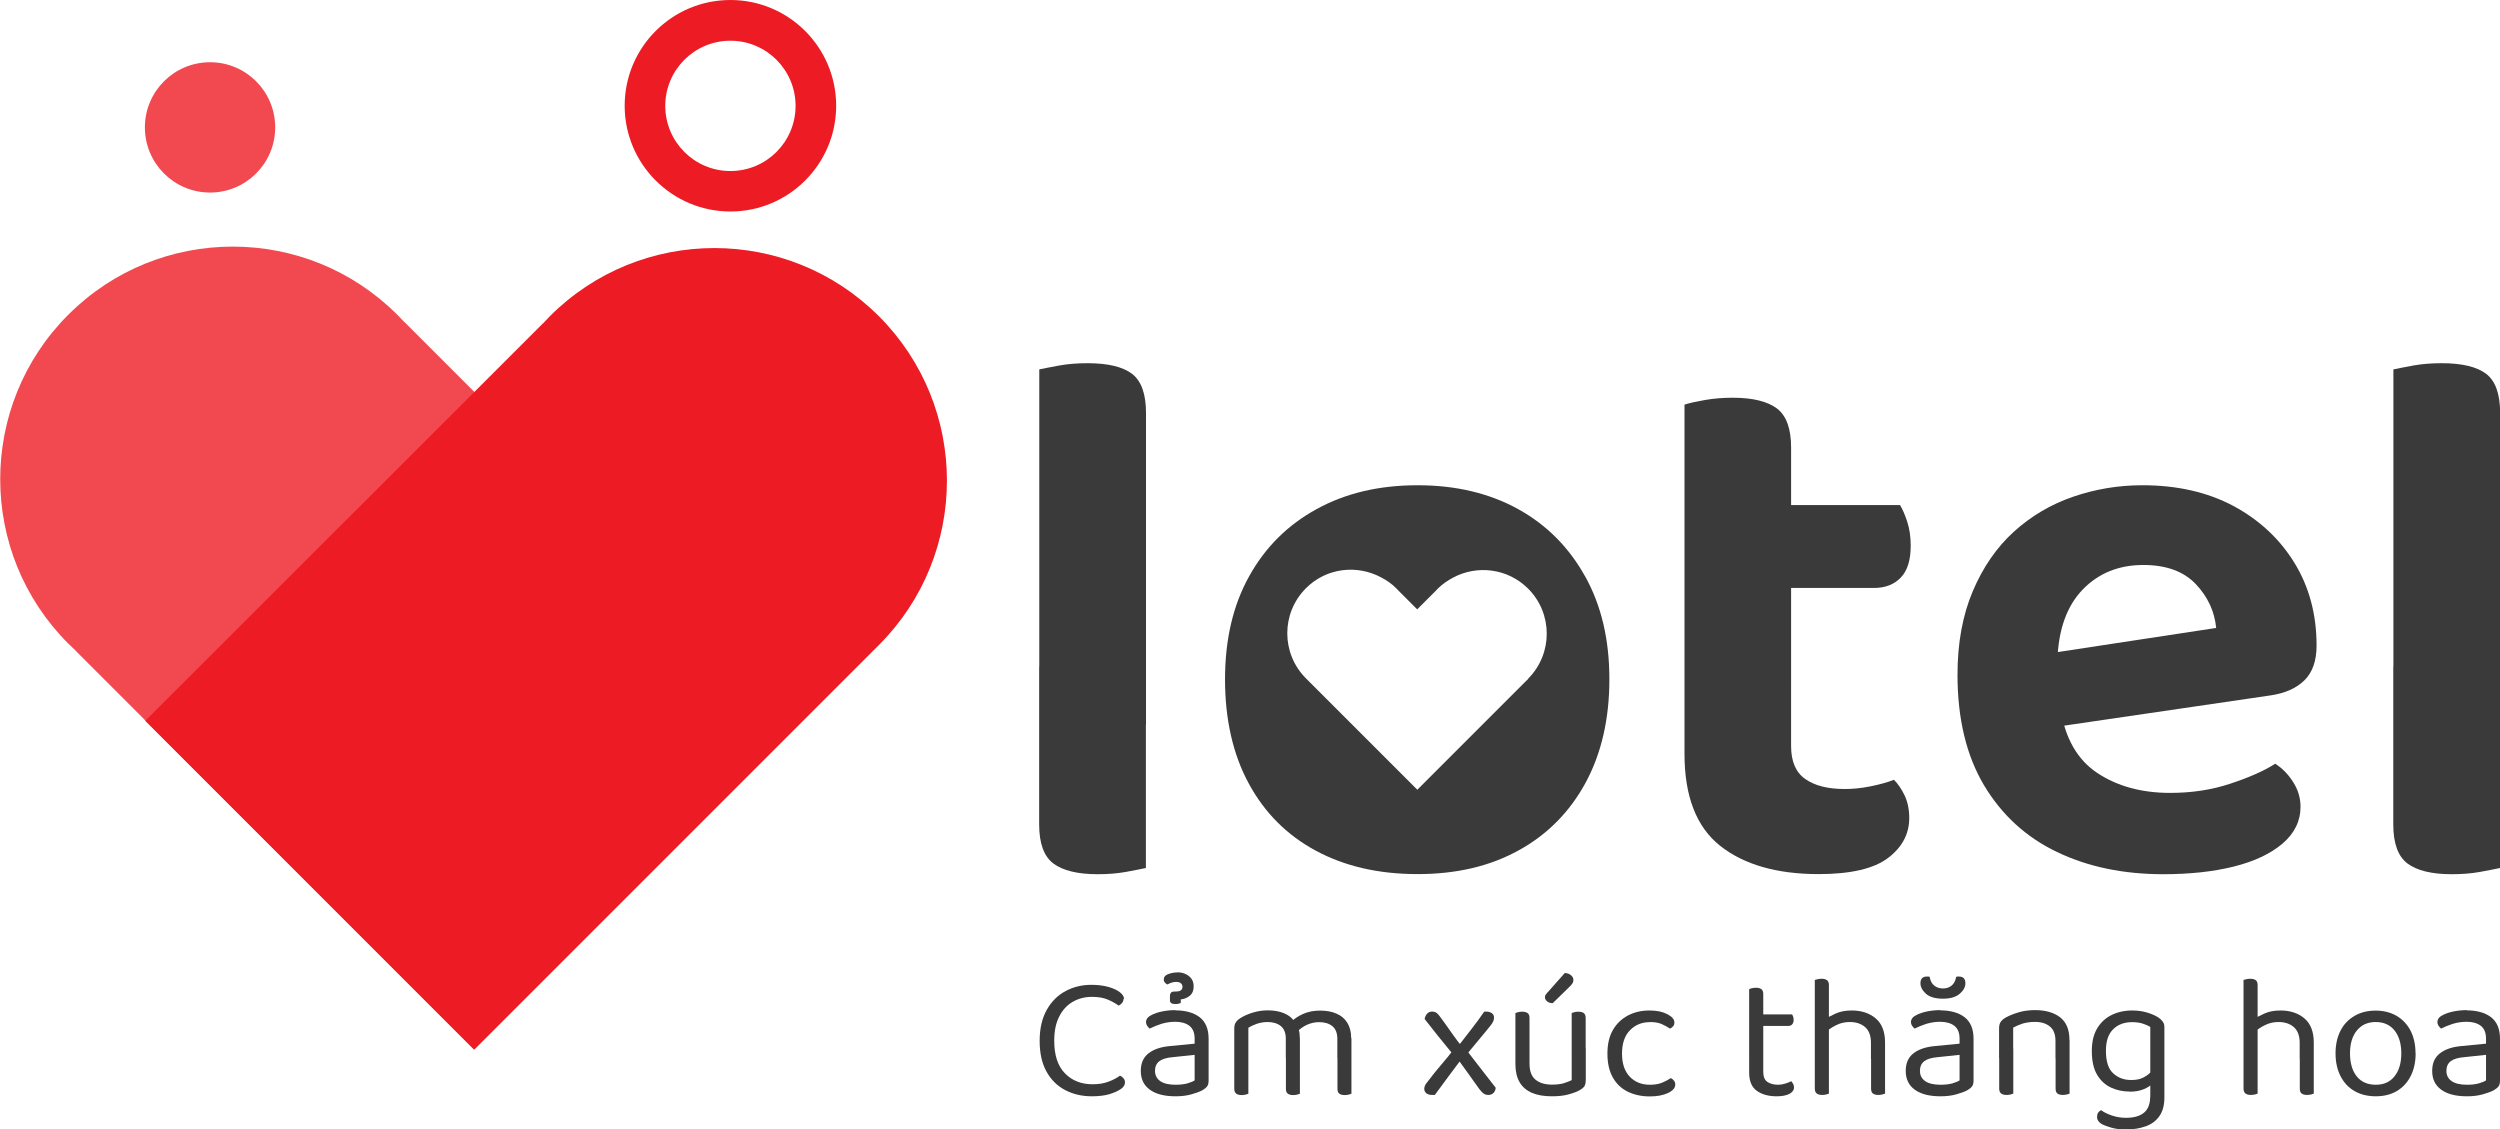 <?xml version="1.0" encoding="UTF-8"?><svg xmlns="http://www.w3.org/2000/svg" xmlns:xlink="http://www.w3.org/1999/xlink" viewBox="0 0 205.67 92.92"><defs><style>.l{fill:url(#j);}.l,.m{mix-blend-mode:multiply;}.n{filter:url(#f);}.o{isolation:isolate;}.p{mask:url(#g);}.q{opacity:.8;}.q,.r{fill:#ed1c24;}.s{fill:#3a3a3a;}.t{filter:url(#i);}.m{fill:url(#k);opacity:.45;}.u{fill:none;}.v{fill:#d93032;}.w{mask:url(#d);}</style><filter id="f" x="14.98" y="88.39" width="47.95" height="4.53" color-interpolation-filters="sRGB" filterUnits="userSpaceOnUse"><feFlood flood-color="#fff" result="bg"/><feBlend in="SourceGraphic" in2="bg"/></filter><filter id="i" x="14.98" y="-8714.98" width="47.95" height="32766" color-interpolation-filters="sRGB" filterUnits="userSpaceOnUse"><feFlood flood-color="#fff" result="bg"/><feBlend in="SourceGraphic" in2="bg"/></filter><mask id="g" x="14.98" y="-8714.98" width="47.95" height="32766" maskUnits="userSpaceOnUse"><g class="t"/></mask><radialGradient id="j" cx="-317.95" cy="-3248.56" fx="-317.95" fy="-3248.56" r="17.47" gradientTransform="translate(475.33 512.32) scale(1.37 .13)" gradientUnits="userSpaceOnUse"><stop offset="0" stop-color="#fff"/><stop offset="1" stop-color="#000"/></radialGradient><mask id="d" x="14.98" y="88.39" width="47.95" height="4.53" maskUnits="userSpaceOnUse"><g class="n"><g class="p"><ellipse class="l" cx="38.95" cy="90.66" rx="23.98" ry="2.27"/></g></g></mask><radialGradient id="k" cx="-317.95" cy="-3248.56" fx="-317.95" fy="-3248.56" r="17.47" gradientTransform="translate(475.33 512.32) scale(1.37 .13)" gradientUnits="userSpaceOnUse"><stop offset="0" stop-color="#959ca3"/><stop offset="1" stop-color="#fff"/></radialGradient></defs><g class="o"><g id="a"/><g id="b"><g id="c"><g><circle class="q" cx="17.28" cy="10.48" r="5.36"/><path class="r" d="M60.09,0c-4.81,0-8.7,3.9-8.7,8.7s3.9,8.7,8.7,8.7,8.7-3.9,8.7-8.7S64.89,0,60.09,0Zm0,14.07c-2.96,0-5.36-2.4-5.36-5.36s2.4-5.36,5.36-5.36,5.36,2.4,5.36,5.36-2.4,5.36-5.36,5.36Z"/><path class="q" d="M33.25,26.47h-.01c-.18-.19-.37-.38-.56-.58-7.47-7.47-19.59-7.47-27.06,0s-7.47,19.59,0,27.06c.19,.19,.39,.38,.59,.56h-.01l32.71,32.73,27.06-27.06L33.25,26.47Z"/><path class="r" d="M72.3,53.07c7.47-7.47,7.47-19.59,0-27.06-7.47-7.47-19.59-7.47-27.06,0-.19,.19-.38,.39-.56,.59h-.01L11.95,59.3l27.06,27.06,32.71-32.71h-.01c.2-.2,.4-.38,.59-.58Z"/><g class="w"><ellipse class="m" cx="38.95" cy="90.66" rx="23.98" ry="2.27"/></g></g><path class="s" d="M94.27,59.61l-8.77-.25V30.39c.38-.08,.93-.19,1.64-.32,.72-.13,1.49-.19,2.34-.19,1.68,0,2.9,.3,3.66,.88,.76,.59,1.14,1.66,1.14,3.22v25.62Zm-8.77-4.8l8.77,.25v16.35c-.38,.08-.93,.19-1.64,.32-.72,.13-1.49,.19-2.34,.19-1.64,0-2.85-.3-3.63-.88-.78-.59-1.17-1.66-1.17-3.22v-13Z"/><path class="s" d="M147.35,56.01h-8.77v-22.72c.38-.13,.94-.25,1.67-.38,.74-.13,1.5-.19,2.3-.19,1.64,0,2.85,.3,3.63,.88,.78,.59,1.17,1.66,1.17,3.22v19.19Zm-8.77-1.64h8.77v7.01c0,1.26,.39,2.17,1.17,2.71,.78,.55,1.86,.82,3.25,.82,.67,0,1.38-.07,2.11-.22,.74-.15,1.38-.32,1.93-.54,.34,.34,.63,.77,.88,1.29,.25,.53,.38,1.15,.38,1.86,0,1.3-.58,2.4-1.74,3.28-1.16,.88-3.06,1.33-5.71,1.33-3.45,0-6.15-.78-8.11-2.33-1.96-1.56-2.93-4.08-2.93-7.57v-7.64Zm5.49-6v-6.82h12.24c.21,.34,.41,.8,.6,1.39s.28,1.24,.28,1.96c0,1.18-.27,2.05-.82,2.62s-1.28,.85-2.21,.85h-10.1Z"/><path class="s" d="M166.54,60.18l-.38-6.06,16.16-2.46c-.13-1.35-.68-2.55-1.67-3.6-.99-1.05-2.43-1.58-4.32-1.58-2.02,0-3.68,.67-4.99,2.02-1.3,1.35-2,3.28-2.08,5.81l.25,3.98c.38,2.44,1.39,4.21,3.03,5.3,1.64,1.09,3.64,1.64,6,1.64,1.77,0,3.42-.25,4.95-.76,1.54-.51,2.77-1.05,3.69-1.64,.59,.38,1.08,.88,1.48,1.52,.4,.63,.6,1.3,.6,2.02,0,1.18-.5,2.19-1.48,3.03-.99,.84-2.33,1.47-4.01,1.89-1.68,.42-3.62,.63-5.81,.63-3.28,0-6.2-.61-8.74-1.83-2.55-1.22-4.54-3.05-6-5.49-1.45-2.44-2.18-5.47-2.18-9.09,0-2.61,.42-4.9,1.26-6.88,.84-1.98,1.97-3.61,3.38-4.89,1.41-1.28,3.03-2.24,4.86-2.87,1.83-.63,3.73-.95,5.71-.95,2.86,0,5.35,.57,7.48,1.7,2.12,1.14,3.8,2.69,5.02,4.67,1.22,1.98,1.83,4.25,1.83,6.82,0,1.26-.34,2.22-1.01,2.87-.67,.65-1.6,1.06-2.78,1.23l-20.26,2.97Z"/><path class="s" d="M205.67,59.61l-8.77-.25V30.39c.38-.08,.93-.19,1.64-.32,.72-.13,1.49-.19,2.34-.19,1.68,0,2.9,.3,3.66,.88,.76,.59,1.14,1.66,1.14,3.22v25.62Zm-8.77-4.8l8.77,.25v16.35c-.38,.08-.93,.19-1.64,.32-.72,.13-1.49,.19-2.34,.19-1.64,0-2.85-.3-3.63-.88-.78-.59-1.17-1.66-1.17-3.22v-13Z"/><g><path class="u" d="M109.97,58.34c.25,1.77,.79,3.21,1.63,4.3,1.2,1.55,2.86,2.33,5,2.33l-.03-.03-6.6-6.6Z"/><path class="u" d="M116.62,64.98c2.1,0,3.75-.79,4.95-2.37,.82-1.08,1.34-2.5,1.6-4.2l-6.57,6.57h.01Z"/><path class="u" d="M115.02,48.56h0l1.58,1.58,1.55-1.55h0c.05-.05,.1-.11,.15-.16,.38-.38,.81-.66,1.25-.9-.86-.44-1.84-.67-2.94-.67s-2.09,.23-2.96,.66c.43,.23,.84,.51,1.2,.87,.05,.05,.1,.11,.15,.16Z"/><path class="s" d="M130.41,47.43c-1.33-2.4-3.17-4.25-5.52-5.55-2.36-1.3-5.11-1.96-8.27-1.96s-5.92,.65-8.3,1.96c-2.38,1.3-4.23,3.14-5.55,5.52-1.33,2.38-1.99,5.21-1.99,8.49s.65,6.18,1.96,8.58c1.3,2.4,3.14,4.24,5.52,5.52,2.38,1.28,5.16,1.92,8.36,1.92s5.97-.65,8.33-1.96c2.36-1.3,4.19-3.16,5.49-5.55,1.3-2.4,1.96-5.24,1.96-8.52s-.66-6.06-1.99-8.46Zm-4.68,8.42c-.05,.05-.11,.1-.16,.15h0l-2.4,2.4-6.57,6.57h0l-.03-.03-6.6-6.6-.79-.79-1.58-1.58h0c-.05-.05-.11-.11-.16-.16-2.05-2.05-2.05-5.37,0-7.42,1.69-1.69,4.22-1.96,6.22-.87,.43,.23,.84,.51,1.2,.87,.05,.05,.1,.11,.15,.16h0l1.58,1.58,1.55-1.55h0c.05-.05,.1-.11,.15-.16,.38-.38,.81-.66,1.25-.9,1.98-1.06,4.49-.77,6.17,.9,2.05,2.05,2.05,5.37,0,7.42Z"/><polygon class="v" points="116.6 64.98 116.6 64.97 116.6 64.97 116.6 64.98"/></g><g><path class="s" d="M92.43,82.17c0,.13-.04,.24-.12,.34-.08,.1-.18,.18-.28,.22-.24-.17-.53-.34-.88-.49-.34-.15-.78-.23-1.32-.23-.59,0-1.12,.14-1.58,.41-.47,.27-.84,.67-1.11,1.21-.28,.54-.41,1.2-.41,1.99,0,1.19,.29,2.08,.88,2.68,.58,.6,1.34,.9,2.28,.9,.5,0,.94-.07,1.32-.22,.38-.14,.69-.31,.93-.49,.1,.04,.19,.11,.28,.21,.09,.1,.13,.22,.13,.35,0,.1-.03,.19-.08,.28-.05,.09-.14,.18-.27,.27-.22,.15-.53,.29-.91,.41-.39,.12-.88,.18-1.48,.18-.8,0-1.53-.17-2.18-.51-.65-.34-1.17-.85-1.54-1.53-.38-.68-.56-1.52-.56-2.53s.2-1.86,.59-2.55c.39-.69,.91-1.2,1.55-1.54,.64-.34,1.34-.51,2.11-.51,.53,0,1,.06,1.4,.17,.41,.12,.72,.26,.95,.44s.34,.36,.34,.54Z"/><path class="s" d="M96.69,83.12c.84,0,1.51,.19,2,.56,.49,.38,.74,.97,.74,1.78v3.43c0,.21-.04,.37-.12,.48-.08,.11-.21,.21-.37,.31-.23,.13-.54,.24-.93,.35-.39,.11-.82,.16-1.3,.16-.91,0-1.61-.18-2.11-.54-.5-.36-.75-.87-.75-1.55,0-.63,.21-1.11,.63-1.44s1-.53,1.74-.6l2.06-.2v-.41c0-.48-.14-.83-.43-1.06-.29-.22-.68-.33-1.17-.33-.4,0-.77,.06-1.14,.17-.36,.12-.68,.25-.96,.39-.08-.07-.15-.15-.21-.24-.06-.09-.09-.19-.09-.28,0-.25,.14-.44,.42-.58,.26-.14,.56-.24,.9-.31,.34-.07,.71-.11,1.09-.11Zm.01,6.12c.41,0,.74-.04,1.01-.12,.27-.08,.46-.16,.57-.24v-2.1l-1.79,.19c-.5,.04-.87,.15-1.11,.33-.24,.18-.36,.45-.36,.8s.14,.64,.43,.84c.28,.2,.71,.3,1.27,.3Zm.14-9.25c.24,0,.47,.04,.67,.13,.21,.09,.37,.22,.5,.39s.19,.39,.19,.65c0,.34-.11,.59-.32,.76-.21,.17-.46,.27-.74,.3v.29s-.09,.04-.17,.06-.16,.03-.27,.03c-.14,0-.26-.02-.33-.07s-.12-.1-.12-.18v-.39c0-.14,.03-.23,.09-.3,.06-.06,.16-.09,.3-.09h.1c.36,0,.54-.13,.54-.39,0-.11-.04-.2-.12-.28-.08-.08-.22-.12-.41-.12-.13,0-.25,.02-.37,.06-.12,.04-.23,.09-.34,.15-.07-.03-.14-.08-.2-.15-.07-.07-.1-.16-.1-.27,0-.19,.12-.34,.36-.43s.49-.14,.74-.14Z"/><path class="s" d="M106.94,85.37v1.66h-1.16v-1.58c0-.47-.14-.82-.41-1.04-.28-.22-.64-.33-1.09-.33-.3,0-.59,.05-.87,.14-.28,.1-.52,.21-.71,.33v2.48h-1.16v-2.42c0-.19,.04-.36,.12-.49,.08-.13,.22-.27,.43-.39,.26-.16,.59-.31,.99-.43,.4-.12,.8-.18,1.21-.18,.49,0,.93,.07,1.3,.22,.38,.15,.66,.36,.84,.62,.06,.06,.11,.11,.14,.16,.04,.05,.08,.11,.12,.19,.07,.12,.13,.27,.17,.45,.05,.18,.07,.39,.07,.61Zm-5.4,.9h1.16v3.71s-.12,.04-.22,.07c-.1,.02-.2,.04-.32,.04-.2,0-.36-.04-.46-.12s-.16-.21-.16-.4v-3.29Zm4.24,0h1.16v3.71s-.12,.04-.22,.07c-.1,.02-.21,.04-.31,.04-.21,0-.37-.04-.47-.12-.1-.08-.15-.21-.15-.4v-3.29Zm5.4-.87v1.64h-1.16v-1.58c0-.47-.14-.82-.41-1.04s-.63-.33-1.09-.33c-.34,0-.66,.07-.98,.21-.31,.14-.6,.34-.85,.6l-.46-.84c.25-.25,.58-.47,.98-.65,.41-.18,.87-.27,1.39-.27s.97,.08,1.35,.25c.38,.16,.68,.41,.89,.75,.21,.34,.32,.76,.32,1.27Zm-1.16,.87h1.16v3.71s-.12,.04-.22,.07c-.1,.02-.21,.04-.31,.04-.21,0-.37-.04-.47-.12s-.15-.21-.15-.4v-3.29Z"/><path class="s" d="M119.7,86.22l.22-.1c.4-.51,.77-.99,1.11-1.43,.35-.44,.7-.93,1.07-1.46,.04,0,.07-.01,.09-.01h.07c.2,0,.36,.05,.48,.14,.12,.09,.17,.21,.17,.37,0,.11-.02,.21-.07,.3-.04,.1-.11,.21-.21,.33-.33,.41-.66,.82-1.01,1.23-.34,.42-.68,.82-1.01,1.22l-.38,.32c-.36,.47-.72,.96-1.1,1.47-.38,.51-.74,1-1.09,1.48h-.2c-.22,0-.39-.05-.5-.14s-.17-.22-.17-.36c0-.08,.02-.16,.05-.25,.03-.09,.11-.21,.24-.36,.35-.46,.71-.92,1.1-1.37,.39-.45,.76-.9,1.11-1.37Zm.71,.03l.26,.17c.4,.52,.79,1.03,1.19,1.54,.4,.51,.8,1.02,1.19,1.53-.02,.18-.08,.33-.19,.43-.11,.11-.25,.16-.42,.16-.15,0-.28-.04-.39-.12-.11-.08-.23-.21-.36-.38-.29-.41-.6-.83-.92-1.29-.32-.45-.63-.88-.92-1.27l-.33-.3c-.42-.51-.82-1-1.19-1.46-.37-.46-.74-.94-1.13-1.43,.04-.19,.11-.34,.22-.45,.11-.11,.24-.16,.39-.16,.16,0,.29,.04,.39,.12s.19,.19,.29,.33c.29,.39,.59,.81,.91,1.27,.32,.46,.65,.9,1,1.32Z"/><path class="s" d="M125.83,86.99h-1.16v-3.65s.12-.04,.22-.07,.21-.04,.33-.04c.2,0,.35,.04,.46,.12s.15,.22,.15,.41v3.21Zm-1.16,.56v-1.32h1.16v1.26c0,.62,.16,1.06,.49,1.33s.78,.41,1.36,.41c.39,0,.71-.04,.98-.12s.48-.17,.64-.25v-2.62h1.16v2.58c0,.2-.03,.36-.08,.48-.05,.12-.18,.24-.38,.36-.21,.13-.52,.25-.91,.36-.4,.12-.87,.17-1.42,.17-.64,0-1.18-.09-1.63-.28-.45-.19-.79-.48-1.02-.87-.23-.39-.35-.89-.35-1.48Zm2.66-5.92l1.4-1.58c.21,0,.38,.07,.51,.18,.13,.11,.2,.23,.2,.37,0,.13-.03,.23-.09,.32-.06,.09-.15,.19-.29,.32l-1.32,1.29c-.18,0-.34-.05-.46-.15-.12-.1-.18-.21-.18-.34,0-.09,.02-.16,.07-.22,.05-.06,.1-.12,.14-.18Zm3.13,5.36h-1.16v-3.65s.12-.04,.22-.07,.21-.04,.31-.04c.21,0,.37,.04,.47,.12s.15,.22,.15,.41v3.21Z"/><path class="s" d="M135.73,84.09c-.66,0-1.2,.22-1.64,.67-.43,.44-.65,1.08-.65,1.91s.21,1.45,.63,1.9c.42,.44,.97,.67,1.66,.67,.41,0,.74-.06,1.01-.17,.27-.11,.51-.24,.72-.38,.11,.06,.19,.13,.26,.22,.07,.09,.1,.19,.1,.32,0,.27-.2,.5-.6,.69-.4,.19-.9,.28-1.5,.28-.67,0-1.26-.13-1.79-.38-.53-.26-.94-.64-1.24-1.17-.3-.52-.45-1.18-.45-1.97s.15-1.43,.46-1.96c.31-.53,.73-.92,1.25-1.19,.53-.27,1.1-.4,1.73-.4s1.09,.1,1.48,.3c.39,.2,.59,.43,.59,.69,0,.12-.03,.22-.1,.3-.07,.09-.15,.15-.26,.2-.21-.14-.45-.27-.7-.38s-.58-.16-.98-.16Z"/><path class="s" d="M145.06,86.61h-1.16v-5.24s.12-.04,.22-.07c.1-.02,.21-.04,.33-.04,.2,0,.36,.04,.46,.12s.15,.21,.15,.4v4.82Zm-1.16-.43h1.16v2c0,.39,.11,.66,.33,.82,.22,.16,.53,.24,.91,.24,.16,0,.35-.03,.55-.09,.2-.06,.37-.12,.51-.2,.06,.06,.11,.13,.16,.22,.05,.09,.07,.19,.07,.3,0,.21-.13,.39-.38,.52-.25,.13-.6,.2-1.04,.2-.68,0-1.22-.15-1.64-.45-.42-.3-.63-.8-.63-1.49v-2.07Zm.59-1.77v-.96h2.94s.06,.1,.09,.19c.03,.09,.04,.18,.04,.27,0,.15-.04,.27-.12,.36-.08,.09-.18,.13-.32,.13h-2.63Z"/><path class="s" d="M150.46,86.74h-1.16v-6.12s.12-.04,.22-.06,.21-.04,.33-.04c.2,0,.35,.04,.46,.12,.1,.08,.15,.21,.15,.4v5.7Zm-1.16-.56h1.16v3.79s-.12,.04-.22,.07c-.1,.02-.2,.04-.32,.04-.2,0-.36-.04-.46-.12s-.16-.21-.16-.4v-3.37Zm5.78,.94h-1.16v-1.33c0-.58-.16-1.01-.48-1.29-.32-.28-.74-.42-1.25-.42-.38,0-.73,.07-1.05,.22-.32,.15-.6,.32-.82,.52l-.22-.94c.23-.16,.54-.33,.92-.5,.38-.17,.82-.25,1.32-.25,.8,0,1.46,.22,1.97,.65s.77,1.1,.77,1.98v1.36Zm-1.16-.93h1.16v3.78s-.12,.04-.22,.07c-.1,.02-.21,.04-.31,.04-.21,0-.37-.04-.47-.12s-.15-.21-.15-.4v-3.36Z"/><path class="s" d="M159.62,83.12c.84,0,1.51,.19,2,.56,.49,.38,.74,.97,.74,1.78v3.43c0,.21-.04,.37-.12,.48-.08,.11-.21,.21-.37,.31-.23,.13-.54,.24-.93,.35-.39,.11-.82,.16-1.3,.16-.91,0-1.61-.18-2.11-.54-.5-.36-.75-.87-.75-1.55,0-.63,.21-1.11,.63-1.44s1-.53,1.74-.6l2.06-.2v-.41c0-.48-.14-.83-.43-1.06-.29-.22-.68-.33-1.17-.33-.4,0-.77,.06-1.14,.17-.36,.12-.68,.25-.96,.39-.08-.07-.15-.15-.21-.24-.06-.09-.09-.19-.09-.28,0-.25,.14-.44,.42-.58,.26-.14,.56-.24,.9-.31,.34-.07,.71-.11,1.09-.11Zm.01,6.12c.41,0,.74-.04,1.01-.12,.27-.08,.46-.16,.57-.24v-2.1l-1.79,.19c-.5,.04-.87,.15-1.11,.33-.24,.18-.36,.45-.36,.8s.14,.64,.43,.84c.28,.2,.71,.3,1.27,.3Zm.19-7.92c.31,0,.56-.08,.75-.25,.19-.16,.31-.4,.36-.71,.04,0,.08-.02,.12-.02,.04,0,.08,0,.13,0,.15,0,.28,.04,.37,.13,.09,.09,.14,.23,.14,.42,0,.3-.15,.59-.46,.86s-.77,.41-1.39,.41-1.11-.14-1.4-.41c-.3-.27-.45-.56-.45-.86,0-.19,.05-.33,.14-.42,.09-.09,.21-.13,.37-.13,.05,0,.09,0,.14,0s.08,.01,.11,.02c.05,.31,.17,.55,.36,.71,.19,.16,.44,.25,.74,.25Z"/><path class="s" d="M170.26,85.58v1.48h-1.16v-1.42c0-.54-.15-.94-.46-1.19-.3-.25-.71-.38-1.22-.38-.39,0-.73,.05-1.03,.14-.3,.1-.55,.21-.77,.33v2.5h-1.16v-2.45c0-.2,.04-.37,.12-.5,.08-.13,.22-.26,.43-.38,.25-.14,.58-.28,1-.41,.41-.13,.88-.2,1.4-.2,.88,0,1.57,.2,2.08,.6,.51,.4,.76,1.02,.76,1.86Zm-5.79,.68h1.16v3.71s-.12,.04-.22,.07c-.1,.02-.2,.04-.32,.04-.2,0-.36-.04-.46-.12s-.16-.21-.16-.4v-3.29Zm4.63,0h1.16v3.71s-.12,.04-.22,.07c-.1,.02-.21,.04-.31,.04-.21,0-.37-.04-.47-.12s-.15-.21-.15-.4v-3.29Z"/><path class="s" d="M175.21,89.8c-.56,0-1.08-.11-1.55-.33-.47-.22-.85-.57-1.14-1.06-.29-.49-.43-1.14-.43-1.95,0-.73,.14-1.35,.43-1.84s.68-.86,1.18-1.11c.5-.25,1.08-.38,1.72-.38,.44,0,.85,.06,1.22,.17,.37,.11,.68,.25,.93,.41,.15,.1,.26,.21,.35,.33,.09,.12,.14,.27,.14,.44v4.47h-1.16v-4.46c-.16-.11-.37-.2-.62-.28-.25-.08-.54-.12-.88-.12-.65,0-1.17,.2-1.56,.59-.4,.4-.59,.98-.59,1.77,0,.87,.2,1.49,.6,1.85,.4,.37,.89,.55,1.48,.55,.42,0,.77-.07,1.03-.22,.26-.14,.47-.3,.62-.48l.06,1.03c-.15,.15-.37,.3-.69,.43-.31,.13-.7,.2-1.15,.2Zm1.69,.42v-1.52h1.16v1.59c0,.64-.14,1.15-.41,1.53-.27,.39-.65,.67-1.13,.84-.48,.17-1.02,.26-1.61,.26-.48,0-.9-.05-1.25-.16-.35-.11-.58-.19-.71-.26-.29-.16-.43-.37-.43-.62,0-.14,.03-.25,.09-.34,.06-.09,.14-.16,.24-.21,.2,.15,.49,.3,.86,.43s.77,.2,1.19,.2c.65,0,1.14-.14,1.48-.42,.34-.28,.51-.72,.51-1.32Z"/><path class="s" d="M185.73,86.74h-1.16v-6.12s.12-.04,.22-.06,.21-.04,.33-.04c.2,0,.35,.04,.46,.12,.1,.08,.15,.21,.15,.4v5.7Zm-1.16-.56h1.16v3.79s-.12,.04-.22,.07c-.1,.02-.2,.04-.32,.04-.2,0-.36-.04-.46-.12s-.16-.21-.16-.4v-3.37Zm5.78,.94h-1.16v-1.33c0-.58-.16-1.01-.48-1.29-.32-.28-.74-.42-1.25-.42-.38,0-.73,.07-1.05,.22-.32,.15-.6,.32-.82,.52l-.22-.94c.23-.16,.54-.33,.92-.5,.38-.17,.82-.25,1.32-.25,.8,0,1.46,.22,1.97,.65s.77,1.1,.77,1.98v1.36Zm-1.16-.93h1.16v3.78s-.12,.04-.22,.07c-.1,.02-.21,.04-.31,.04-.21,0-.37-.04-.47-.12s-.15-.21-.15-.4v-3.36Z"/><path class="s" d="M198.73,86.66c0,.71-.14,1.34-.41,1.87s-.65,.94-1.14,1.23c-.49,.29-1.07,.43-1.74,.43s-1.25-.15-1.74-.43c-.5-.29-.88-.7-1.15-1.23s-.41-1.15-.41-1.87,.14-1.35,.41-1.87c.27-.53,.66-.93,1.16-1.22,.5-.29,1.07-.43,1.73-.43s1.23,.15,1.72,.43c.49,.29,.88,.7,1.15,1.22,.27,.53,.41,1.15,.41,1.87Zm-3.29-2.58c-.65,0-1.16,.23-1.54,.69s-.57,1.09-.57,1.89,.19,1.44,.56,1.9c.37,.45,.89,.68,1.56,.68s1.17-.23,1.54-.69c.37-.46,.56-1.09,.56-1.89s-.19-1.43-.56-1.89c-.37-.46-.89-.69-1.54-.69Z"/><path class="s" d="M202.93,83.12c.84,0,1.51,.19,2,.56,.49,.38,.74,.97,.74,1.78v3.43c0,.21-.04,.37-.12,.48-.08,.11-.21,.21-.37,.31-.23,.13-.54,.24-.93,.35-.39,.11-.82,.16-1.3,.16-.91,0-1.61-.18-2.11-.54-.5-.36-.75-.87-.75-1.55,0-.63,.21-1.11,.63-1.44s1-.53,1.74-.6l2.06-.2v-.41c0-.48-.14-.83-.43-1.06-.29-.22-.68-.33-1.17-.33-.4,0-.77,.06-1.14,.17-.36,.12-.68,.25-.96,.39-.08-.07-.15-.15-.21-.24-.06-.09-.09-.19-.09-.28,0-.25,.14-.44,.42-.58,.26-.14,.56-.24,.9-.31,.34-.07,.71-.11,1.09-.11Zm.01,6.12c.41,0,.74-.04,1.01-.12,.27-.08,.46-.16,.57-.24v-2.1l-1.79,.19c-.5,.04-.87,.15-1.11,.33-.24,.18-.36,.45-.36,.8s.14,.64,.43,.84c.28,.2,.71,.3,1.27,.3Z"/></g></g></g></g></svg>